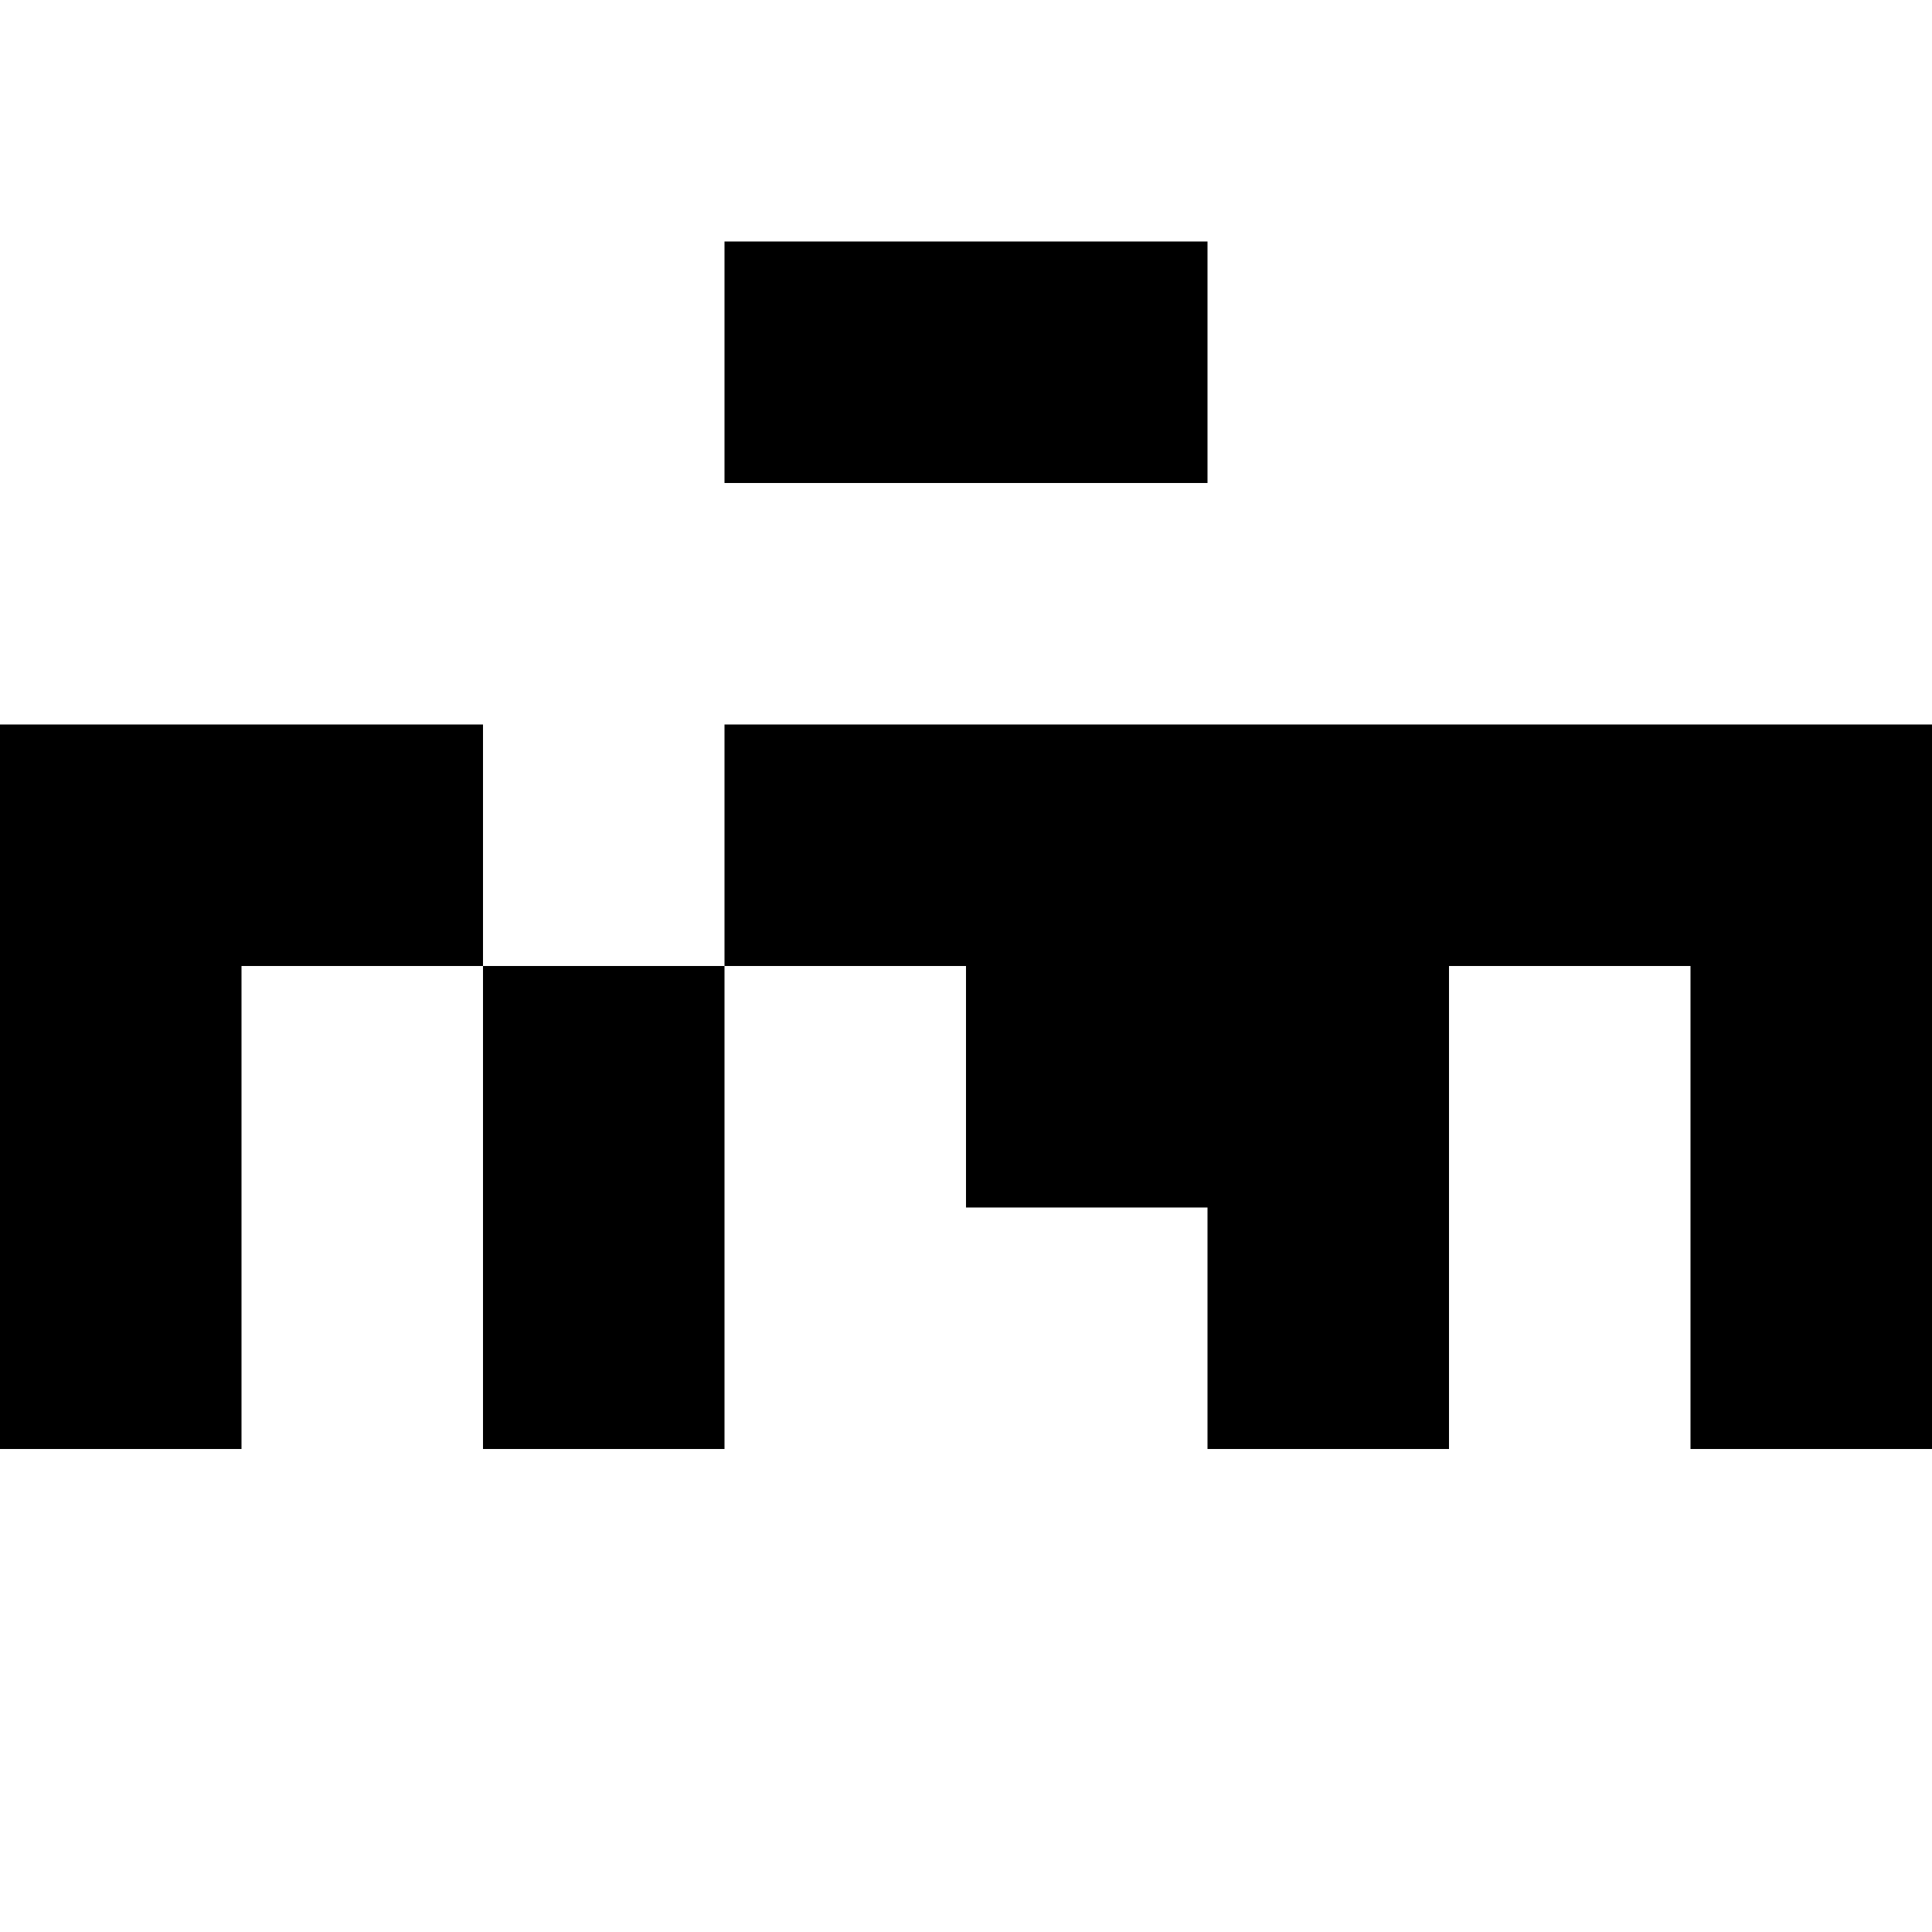 <?xml version="1.0" standalone="no"?>
<!DOCTYPE svg PUBLIC "-//W3C//DTD SVG 20010904//EN"
 "http://www.w3.org/TR/2001/REC-SVG-20010904/DTD/svg10.dtd">
<svg version="1.0" xmlns="http://www.w3.org/2000/svg"
 width="512pt" height="512pt" viewBox="0 0 512 512"
 preserveAspectRatio="xMidYMid meet">

<g transform="translate(0,512) scale(0.1,-0.1)"
fill="#000000" stroke="none">
<path d="M1920 4160 l0 -320 640 0 640 0 0 320 0 320 -640 0 -640 0 0 -320z"/>
<path d="M0 2240 l0 -960 320 0 320 0 0 640 0 640 320 0 320 0 0 -640 0 -640
320 0 320 0 0 640 0 640 320 0 320 0 0 -320 0 -320 320 0 320 0 0 -320 0 -320
320 0 320 0 0 640 0 640 320 0 320 0 0 -640 0 -640 320 0 320 0 0 960 0 960
-1600 0 -1600 0 0 -320 0 -320 -320 0 -320 0 0 320 0 320 -640 0 -640 0 0
-960z"/>
</g>
</svg>
